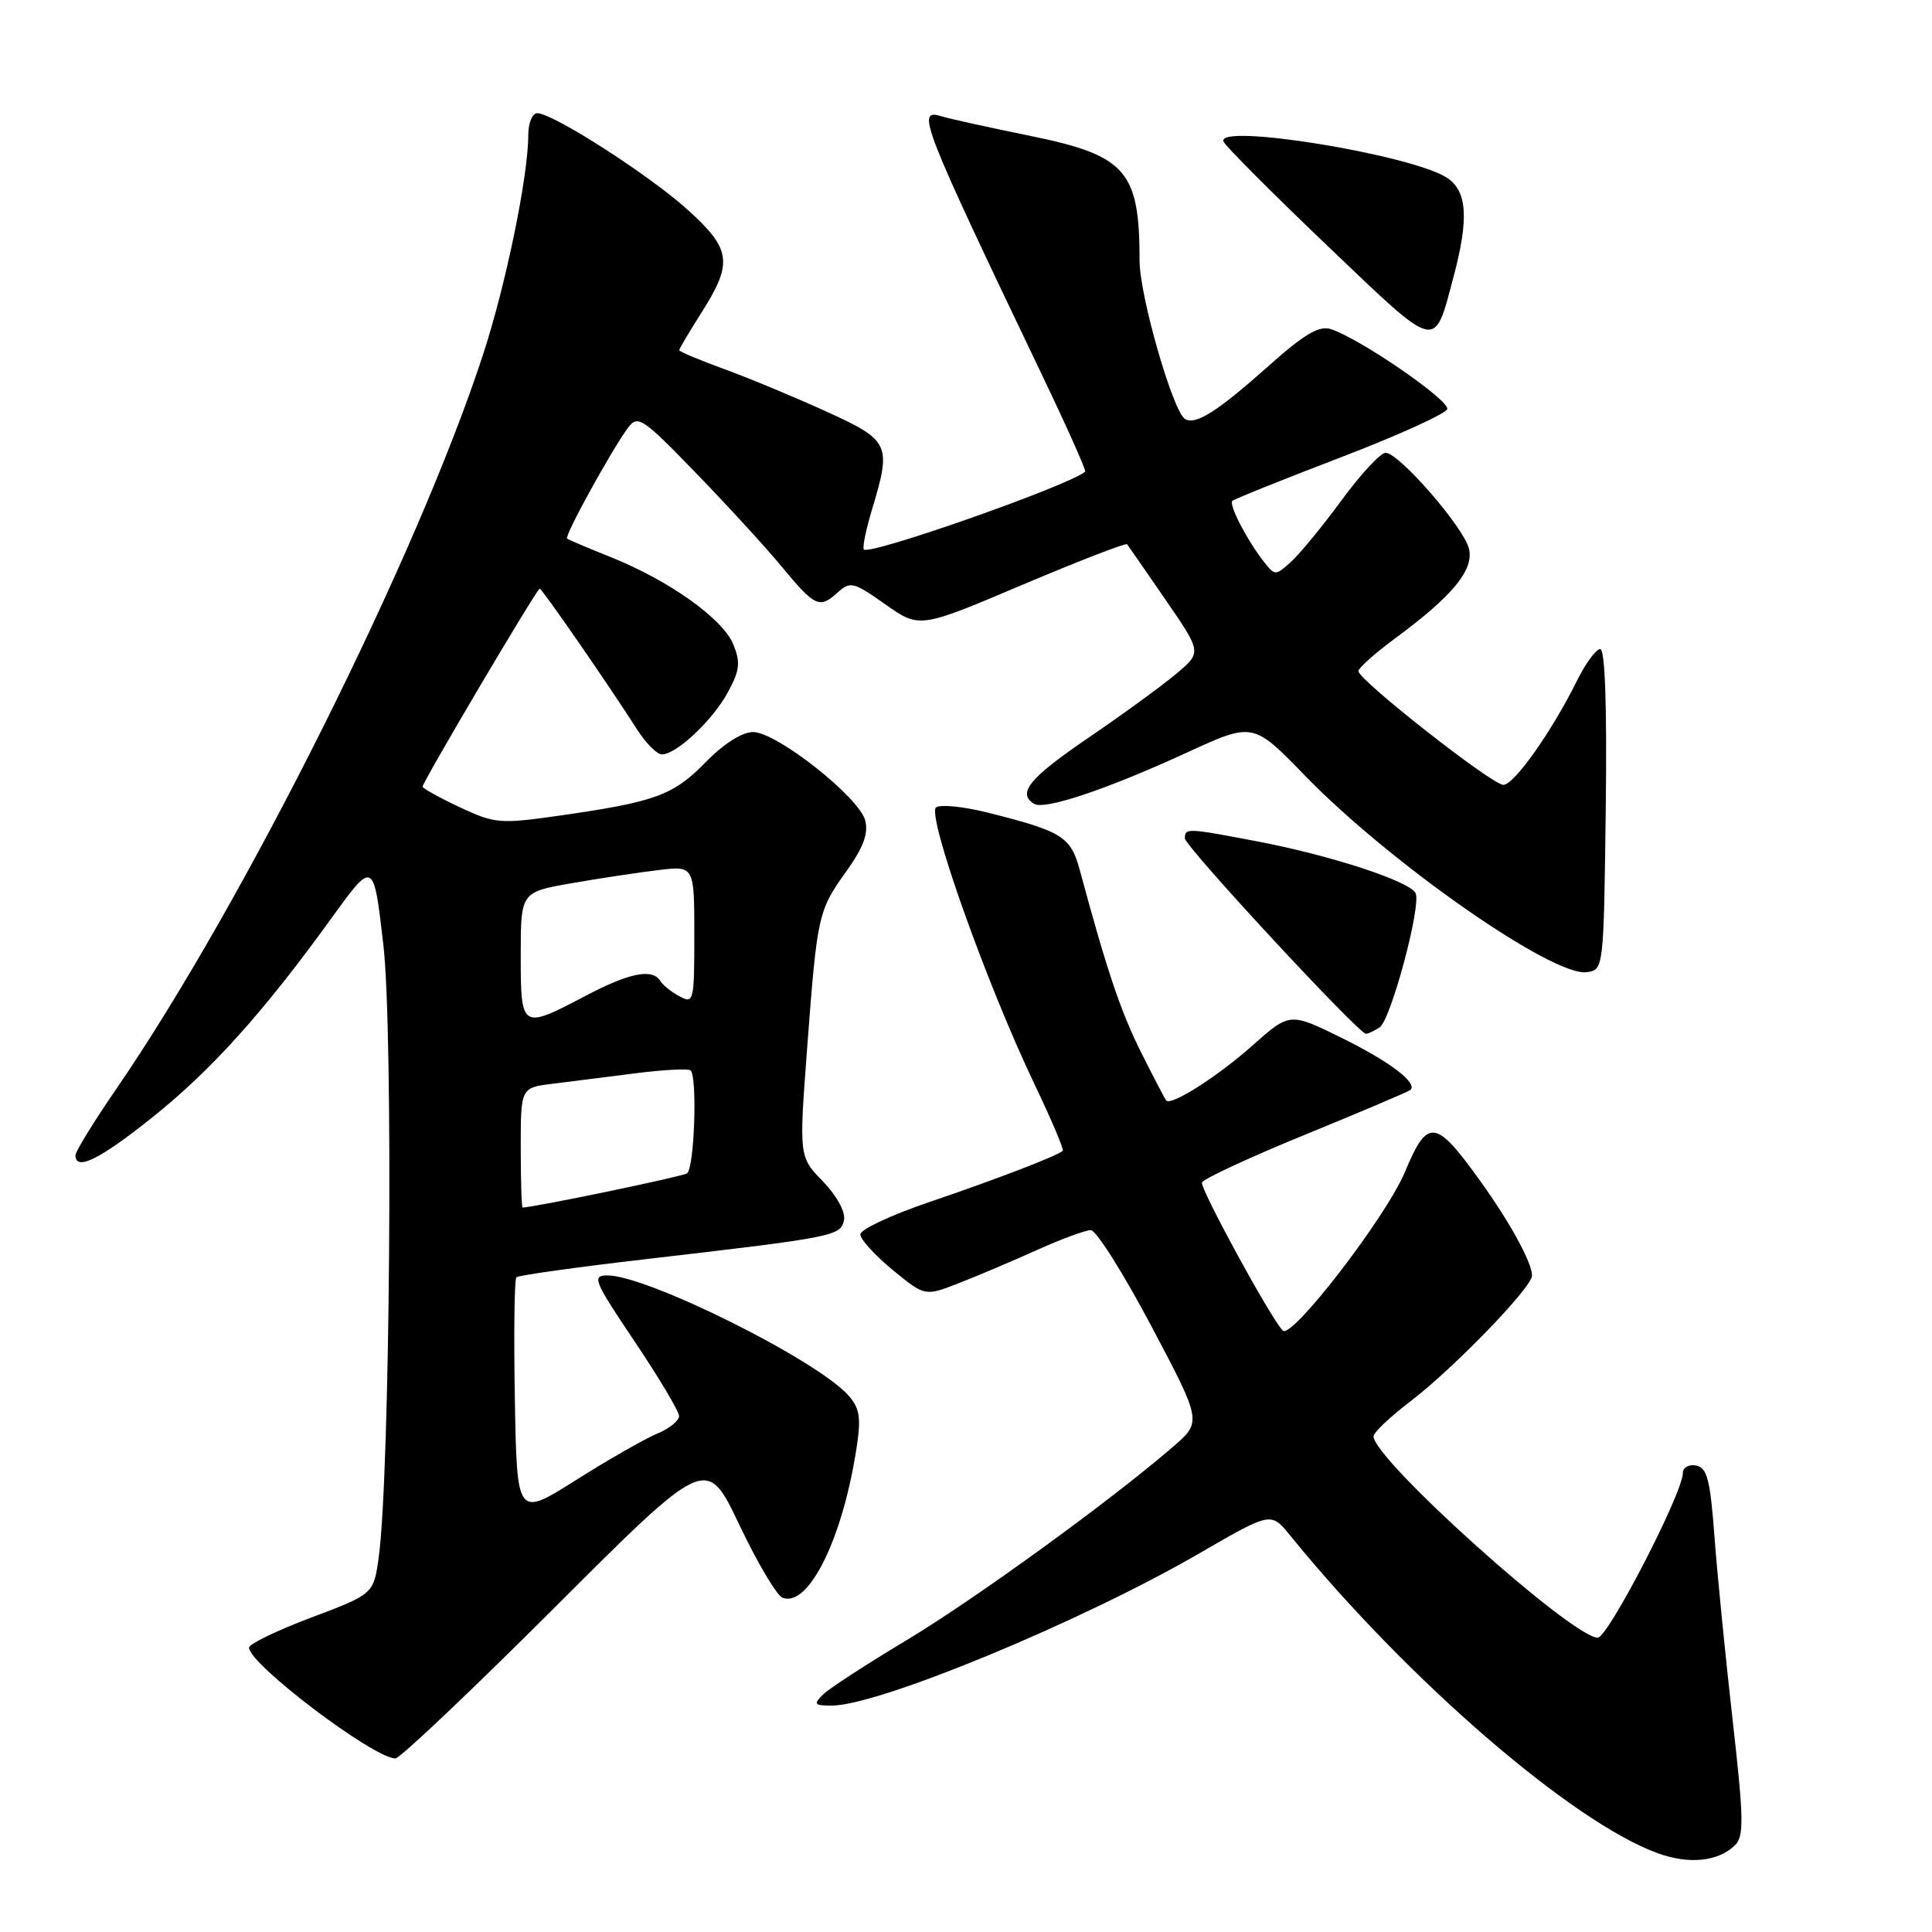 <?xml version="1.0" encoding="UTF-8" standalone="no"?>
<!DOCTYPE svg PUBLIC "-//W3C//DTD SVG 1.1//EN" "http://www.w3.org/Graphics/SVG/1.1/DTD/svg11.dtd" >
<svg xmlns="http://www.w3.org/2000/svg" xmlns:xlink="http://www.w3.org/1999/xlink" version="1.1" viewBox="0 0 256 256">
 <g >
 <path fill="currentColor"
d=" M 229.90 244.50 C 231.10 243.32 231.06 240.94 229.57 227.81 C 228.62 219.39 227.53 208.46 227.17 203.51 C 226.61 196.06 226.20 194.47 224.75 194.19 C 223.79 194.00 222.99 194.45 222.99 195.18 C 222.96 197.88 213.07 217.00 211.71 217.00 C 208.32 217.00 182.00 193.36 182.00 190.32 C 182.00 189.82 184.17 187.76 186.82 185.74 C 192.62 181.31 203.00 170.59 203.00 169.02 C 203.00 167.30 200.12 162.03 196.15 156.50 C 190.22 148.23 189.16 148.10 186.18 155.25 C 183.70 161.22 171.12 177.55 169.97 176.31 C 168.28 174.51 159.00 157.49 159.27 156.69 C 159.43 156.21 165.62 153.34 173.03 150.31 C 180.44 147.28 186.68 144.63 186.89 144.42 C 187.87 143.49 184.14 140.66 177.81 137.54 C 170.91 134.14 170.91 134.14 165.94 138.55 C 161.32 142.66 155.19 146.56 154.53 145.82 C 154.37 145.65 152.88 142.78 151.21 139.46 C 148.50 134.06 146.63 128.48 143.10 115.37 C 141.89 110.85 140.80 110.17 130.86 107.67 C 127.76 106.89 124.69 106.57 124.05 106.97 C 122.70 107.81 130.71 130.38 137.16 143.84 C 139.35 148.43 141.00 152.32 140.82 152.49 C 140.10 153.16 131.95 156.29 123.25 159.24 C 118.16 160.96 114.00 162.91 114.00 163.56 C 114.00 164.22 115.93 166.34 118.28 168.27 C 122.56 171.78 122.56 171.78 127.03 170.03 C 129.49 169.08 134.14 167.10 137.37 165.65 C 140.61 164.19 143.83 163.00 144.54 163.00 C 145.25 163.00 148.85 168.71 152.55 175.70 C 159.27 188.40 159.27 188.40 155.38 191.75 C 147.05 198.94 129.05 211.99 120.00 217.41 C 114.78 220.54 109.84 223.75 109.04 224.55 C 107.75 225.82 107.90 226.00 110.21 226.00 C 116.44 226.00 143.38 214.84 158.95 205.81 C 168.41 200.33 168.41 200.33 170.92 203.42 C 186.52 222.61 208.33 241.46 219.68 245.57 C 223.82 247.07 227.68 246.67 229.90 244.50 Z  M 73.55 212.95 C 93.62 192.90 93.62 192.90 97.96 202.04 C 100.35 207.07 102.93 211.42 103.69 211.71 C 107.17 213.04 111.71 203.77 113.53 191.64 C 114.11 187.78 113.90 186.55 112.38 184.86 C 108.08 180.11 85.75 169.00 80.50 169.00 C 78.39 169.00 78.66 169.67 84.09 177.75 C 87.32 182.56 89.97 187.01 89.98 187.63 C 89.99 188.25 88.67 189.31 87.05 189.98 C 85.43 190.65 80.59 193.42 76.30 196.13 C 68.50 201.05 68.50 201.05 68.22 185.39 C 68.07 176.77 68.16 169.51 68.42 169.25 C 68.67 168.99 76.45 167.90 85.69 166.83 C 110.67 163.93 111.43 163.78 111.84 161.64 C 112.04 160.57 110.86 158.42 109.03 156.53 C 105.87 153.27 105.87 153.27 106.95 138.89 C 108.28 121.21 108.40 120.66 112.19 115.39 C 114.39 112.32 115.08 110.45 114.65 108.73 C 113.87 105.65 102.91 97.00 99.79 97.00 C 98.32 97.00 95.89 98.55 93.48 101.02 C 89.21 105.39 86.82 106.26 74.16 108.07 C 66.23 109.20 65.58 109.14 60.91 106.96 C 58.21 105.69 56.00 104.46 56.00 104.23 C 56.00 103.60 71.14 78.00 71.51 78.00 C 71.83 78.00 80.67 90.79 84.45 96.71 C 85.58 98.47 87.03 99.93 87.67 99.96 C 89.57 100.03 94.45 95.44 96.47 91.69 C 98.04 88.78 98.14 87.76 97.15 85.35 C 95.74 81.97 88.71 76.95 81.00 73.85 C 77.97 72.64 75.34 71.52 75.14 71.37 C 74.73 71.08 81.06 59.57 83.23 56.66 C 84.51 54.95 85.14 55.37 92.20 62.66 C 96.38 66.97 101.47 72.53 103.51 75.00 C 107.96 80.39 108.58 80.69 110.95 78.55 C 112.67 76.99 113.06 77.08 117.31 80.08 C 121.84 83.27 121.84 83.27 135.45 77.50 C 142.94 74.33 149.20 71.91 149.35 72.12 C 149.51 72.33 151.80 75.64 154.44 79.47 C 159.24 86.44 159.24 86.44 155.87 89.27 C 154.02 90.83 148.79 94.64 144.25 97.74 C 136.39 103.09 134.74 105.10 137.02 106.51 C 138.41 107.37 146.65 104.60 157.27 99.72 C 166.04 95.69 166.04 95.69 172.91 102.77 C 184.17 114.37 205.79 129.45 210.25 128.82 C 212.49 128.50 212.50 128.44 212.77 107.25 C 212.94 93.58 212.68 86.00 212.04 86.00 C 211.49 86.00 210.09 87.91 208.93 90.25 C 205.61 96.95 200.62 104.00 199.20 104.00 C 197.71 104.00 180.00 90.10 180.00 88.93 C 180.00 88.51 182.14 86.60 184.75 84.67 C 192.49 78.97 195.34 75.51 194.64 72.69 C 193.92 69.82 185.37 60.00 183.60 60.00 C 182.93 60.00 180.32 62.81 177.79 66.25 C 175.27 69.69 172.25 73.37 171.09 74.42 C 169.00 76.31 168.95 76.31 167.46 74.42 C 165.21 71.54 162.79 66.87 163.30 66.37 C 163.54 66.13 169.96 63.55 177.56 60.64 C 185.16 57.73 191.56 54.83 191.76 54.21 C 192.14 53.07 180.13 44.81 176.34 43.61 C 174.79 43.11 172.83 44.27 168.15 48.44 C 161.31 54.54 158.42 56.38 157.01 55.51 C 155.41 54.52 151.00 39.16 151.00 34.57 C 151.00 22.61 149.24 20.61 136.50 18.00 C 131.00 16.88 125.71 15.71 124.75 15.41 C 121.33 14.34 122.07 16.23 138.16 49.87 C 141.42 56.68 143.95 62.36 143.79 62.50 C 141.61 64.35 115.28 73.61 114.47 72.81 C 114.25 72.59 114.73 70.22 115.54 67.54 C 118.15 58.86 117.92 58.37 109.47 54.52 C 105.32 52.63 99.25 50.10 95.97 48.91 C 92.68 47.71 90.00 46.58 90.00 46.40 C 90.00 46.22 91.35 43.94 93.00 41.34 C 97.15 34.80 96.89 32.99 91.06 27.74 C 85.92 23.12 73.26 15.00 71.19 15.00 C 70.54 15.00 70.00 16.29 70.00 17.87 C 70.00 23.32 67.04 37.71 64.00 47.00 C 55.29 73.67 32.24 119.81 15.38 144.33 C 12.42 148.64 10.00 152.57 10.00 153.08 C 10.00 155.21 13.19 153.65 20.12 148.11 C 28.01 141.81 34.86 134.20 43.88 121.72 C 49.50 113.94 49.50 113.94 50.80 125.22 C 52.14 136.76 51.68 195.65 50.18 206.36 C 49.50 211.22 49.50 211.22 41.25 214.33 C 36.71 216.04 33.00 217.84 33.00 218.32 C 33.00 220.51 49.50 233.00 52.40 233.00 C 52.99 233.00 62.51 223.98 73.55 212.95 Z  M 182.80 136.14 C 184.26 135.22 188.30 120.23 187.59 118.39 C 187.00 116.84 176.46 113.37 166.65 111.50 C 157.31 109.71 157.00 109.70 157.00 111.08 C 157.00 112.14 180.04 137.01 181.00 136.98 C 181.28 136.98 182.09 136.60 182.80 136.14 Z  M 192.62 36.61 C 194.65 28.96 194.41 25.31 191.74 23.56 C 187.06 20.50 161.22 16.29 162.11 18.74 C 162.33 19.32 168.52 25.53 175.87 32.55 C 190.73 46.72 189.97 46.54 192.62 36.61 Z  M 69.00 152.06 C 69.00 144.12 69.00 144.12 73.25 143.60 C 75.59 143.31 80.54 142.68 84.26 142.21 C 87.97 141.74 91.24 141.57 91.51 141.84 C 92.43 142.76 92.00 154.88 91.03 155.48 C 90.30 155.93 70.70 160.00 69.25 160.00 C 69.11 160.00 69.00 156.43 69.00 152.06 Z  M 69.00 126.60 C 69.00 118.21 69.00 118.21 75.75 117.03 C 79.46 116.38 84.64 115.60 87.25 115.29 C 92.00 114.72 92.00 114.72 92.00 123.90 C 92.00 132.67 91.92 133.03 90.06 132.03 C 88.99 131.46 87.83 130.54 87.50 129.99 C 86.44 128.28 83.41 128.89 77.50 132.00 C 69.08 136.43 69.00 136.38 69.00 126.60 Z "/>
</g>
</svg>